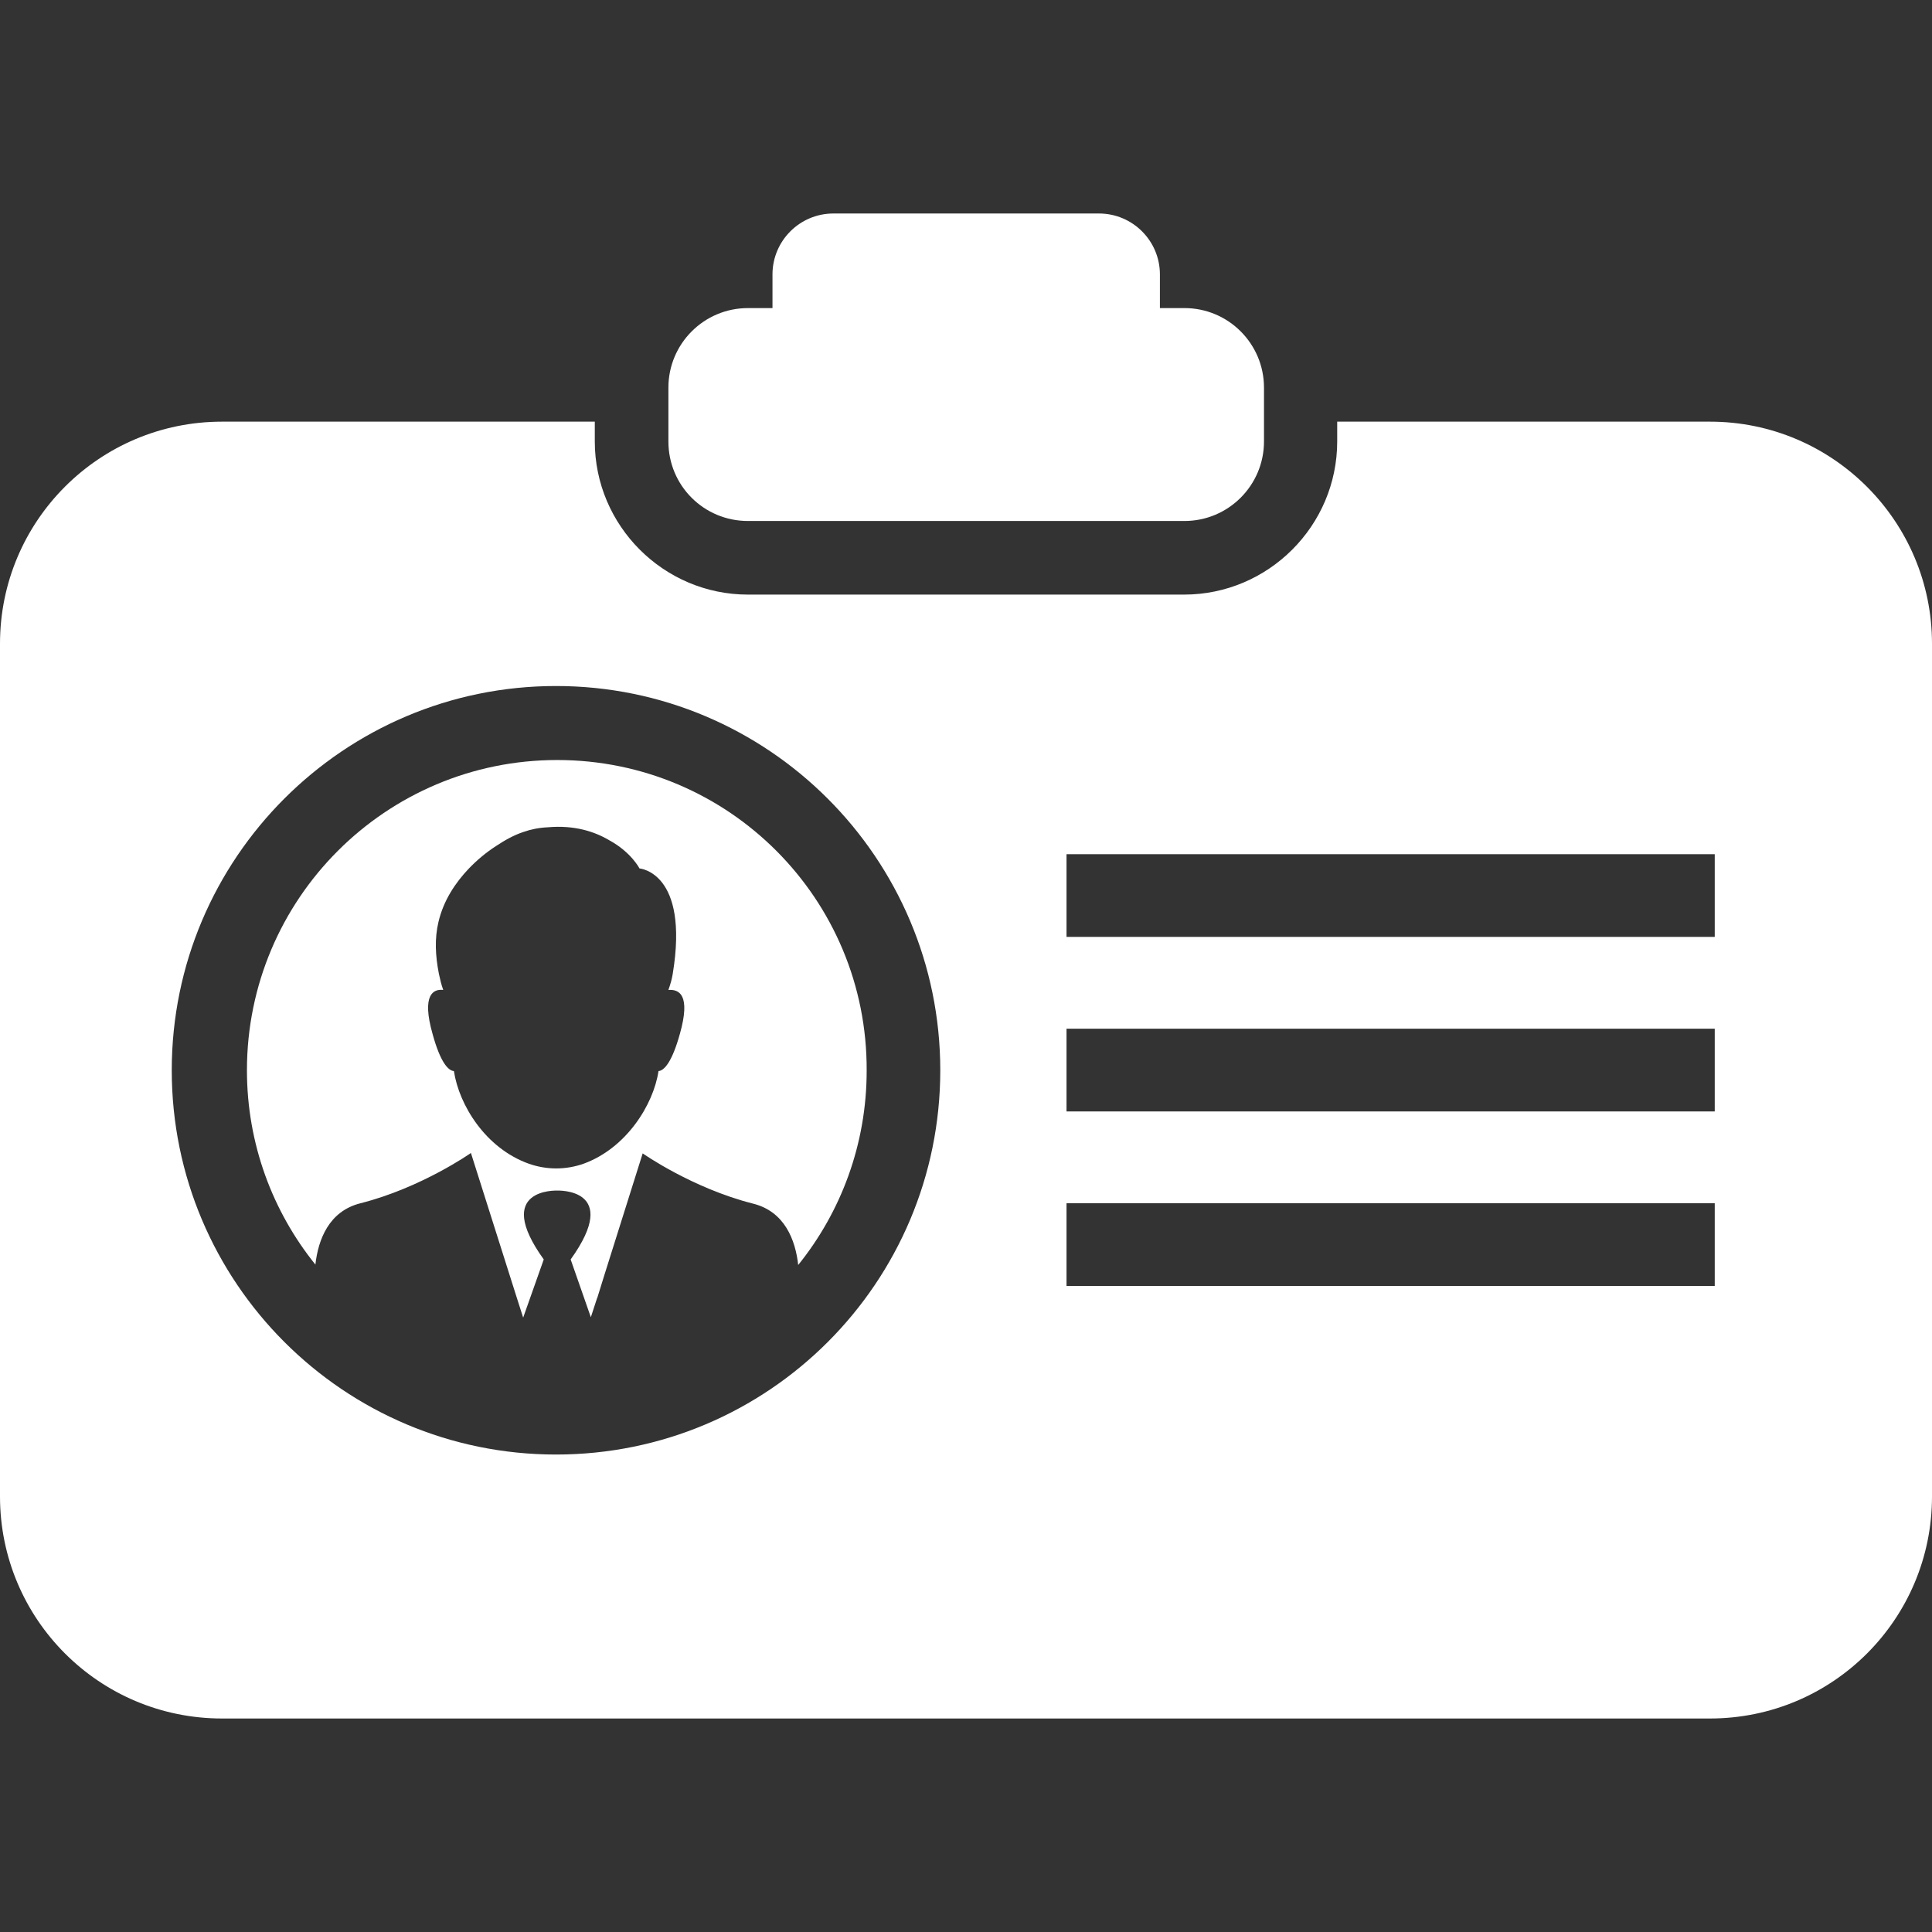 <?xml version="1.0" encoding="iso-8859-1"?>
<!-- Generator: Adobe Illustrator 19.1.0, SVG Export Plug-In . SVG Version: 6.00 Build 0)  -->
<svg xmlns="http://www.w3.org/2000/svg" xmlns:xlink="http://www.w3.org/1999/xlink" version="1.1" id="Capa_1" x="0px" y="0px" viewBox="0 0 488.2 488.2" style="enable-background:new 0 0 488.2 488.2;" xml:space="preserve" width="512px" height="512px">
<rect x="0" y="0" width="488.2" height="488.2" fill="#333333" stroke="none"/>
<g>
	<g>
		<path d="M189,131.65h110.3c11.1,0,20.1-9,20.1-20.1v-13.6c0-11.1-9-20.1-20.1-20.1h-6.2v-8.5c0-8.5-6.9-15.4-15.4-15.4h-67.1    c-8.5,0-15.4,6.9-15.4,15.4v8.5H189c-11.1,0-20.1,9-20.1,20.1v13.6C168.9,122.75,177.9,131.65,189,131.65z" fill="#FFFFFF"/>
		<path d="M432.1,106.55h-94.2v5c0,21.3-17.4,38.7-38.7,38.7H189c-21.3,0-38.7-17.4-38.7-38.7v-5H56.1c-31,0-56.1,25.1-56.1,56.1    v215.5c0,31,25.1,56.1,56.1,56.1h376c31,0,56.1-25.1,56.1-56.1v-215.5C488.2,131.75,463.1,106.55,432.1,106.55z M140.5,367.55    c-53.6,0-97.1-43.5-97.1-97.1s43.5-97.1,97.1-97.1s97.1,43.5,97.1,97.1S194.2,367.55,140.5,367.55z M433.4,324.95H269.5v-20.9    h163.8v20.9H433.4z M433.4,280.85H269.5v-20.9h163.8v20.9H433.4z M433.4,236.75H269.5v-20.9h163.8v20.9H433.4z" fill="#FFFFFF"/>
		<path d="M140.8,192.05c-43.3,0-78.4,35.1-78.4,78.4c0,18.6,6.5,35.7,17.3,49.1c0.7-6.3,3.4-13.5,11.4-15.5    c15.4-3.9,27.9-12.7,27.9-12.7l11.6,36.6l1.6,5l5.2-14.7c-13-18.1,3.4-17.4,3.4-17.4s16.4-0.7,3.4,17.4l5.1,14.6l1.6-4.9v0.1    l1.8-5.8l9.7-30.8c0,0,12.5,8.8,27.9,12.7c8,2,10.7,9.2,11.4,15.5c10.8-13.4,17.3-30.5,17.3-49.1    C219.2,227.15,184.1,192.05,140.8,192.05z M171.8,261.25c-2,7.2-4,9.3-5.4,9.4c-1.3,8.6-8.2,19.5-18.9,23.4    c-4.5,1.6-9.4,1.6-13.9,0c-10.9-3.9-17.6-14.8-18.9-23.4c-1.4-0.1-3.4-2.1-5.4-9.4c-2.8-9.9,0.2-11.4,2.7-11.1    c-0.5-1.4-0.8-2.7-1.1-4.1l0,0c-0.9-4.6-1.1-8.9-0.1-13.1c1.3-5.5,4.3-9.9,7.6-13.4c2.1-2.2,4.5-4.2,7-5.8    c2.1-1.4,4.4-2.7,6.8-3.5l0,0c2-0.7,4-1.1,6.2-1.2c6.8-0.6,11.9,1.1,15.6,3.3c5.5,3,7.6,7.1,7.6,7.1s12.6,0.9,8.4,26.6    c-0.2,1.3-0.6,2.7-1.1,4.1C171.6,249.95,174.6,251.35,171.8,261.25z" fill="#FFFFFF"/>
	</g>
</g>
<g>
</g>
<g>
</g>
<g>
</g>
<g>
</g>
<g>
</g>
<g>
</g>
<g>
</g>
<g>
</g>
<g>
</g>
<g>
</g>
<g>
</g>
<g>
</g>
<g>
</g>
<g>
</g>
<g>
</g>
</svg>
